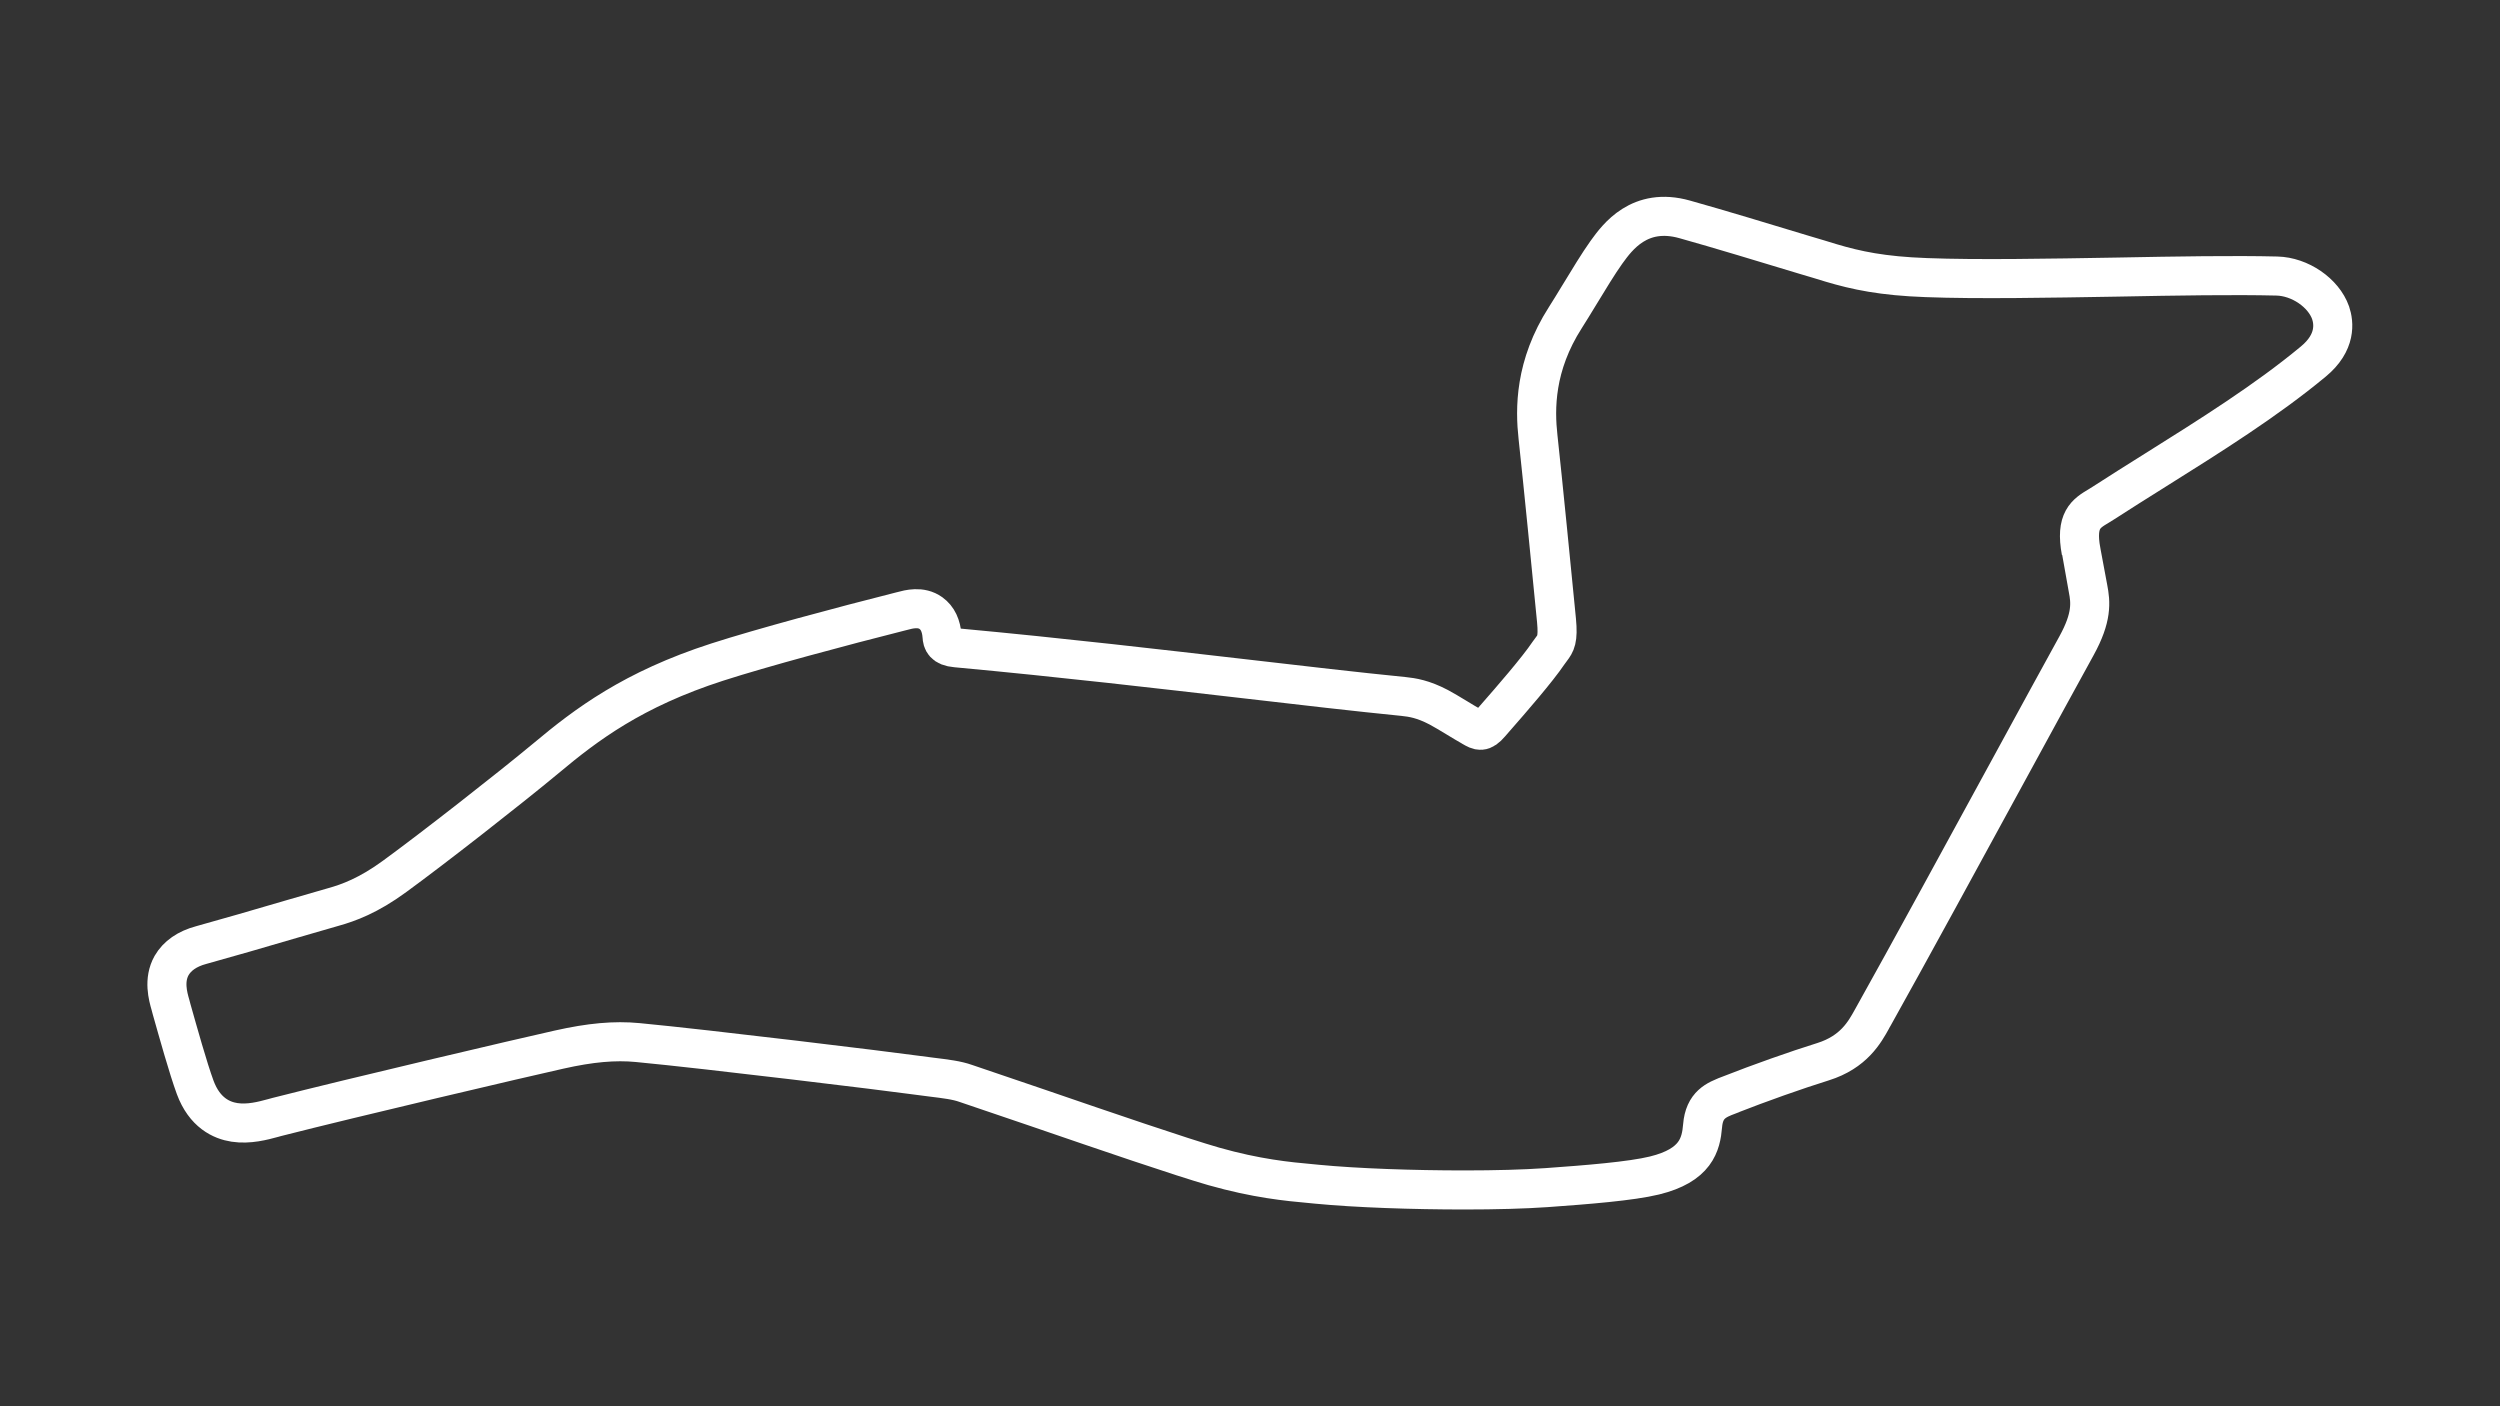 <?xml version="1.0" encoding="utf-8"?>
<!-- Generator: Adobe Illustrator 27.0.1, SVG Export Plug-In . SVG Version: 6.00 Build 0)  -->
<svg version="1.1" id="Imola_Grand_Prix_-_Config" xmlns="http://www.w3.org/2000/svg" xmlns:xlink="http://www.w3.org/1999/xlink"
	 x="0px" y="0px" viewBox="0 0 1920 1080" style="enable-background:new 0 0 1920 1080;" xml:space="preserve">
<rect x="0" y="0" width="1920" height="1080" fill="#333333" stroke="none"/>
<style type="text/css">
	.st0{fill:none;stroke:#FFFFFF;stroke-width:30;stroke-miterlimit:10;}
</style>
<path class="st0" d="M1789.9,240.2c-5.4-15.3-23.5-27.8-41.3-28.2c-32.5-0.8-76.2-0.1-122.5,0.8c-52.9,0.9-107.6,1.9-146.6,0.4
	c-33.8-1.2-53.8-5.5-73.3-11.3c-5.9-1.8-13-4-20.6-6.2c-28-8.5-66.3-20.1-91.7-27.2c-34.7-9.8-51.8,13.7-59.9,24.9l-0.5,0.7
	c-5.6,7.8-13.7,21.1-20.8,32.8c-4,6.5-7.7,12.7-10.5,17c-23.7,37-23.4,70.2-21,91.8c3.8,34.8,10.6,104.1,14.2,140.8
	c1.4,14.8-0.7,17.7-3.9,22c-0.7,0.9-1.4,1.9-2.2,3c-8.6,12.8-28.7,35.9-40.8,49.7c-1.4,1.7-2.8,3.2-4,4.6c-6,7-8.5,5.6-13.7,2.6
	l-0.3-0.2c-3.8-2.1-7.8-4.6-11.8-7c-5.1-3.1-9.8-5.9-13.7-8c-12.2-6.4-20.4-7.6-27.1-8.3c-36.1-3.6-77.5-8.4-121.3-13.5
	c-65.3-7.5-139.3-16.2-222.4-23.9c-9.4-0.8-10.5-5-10.7-8.8c-0.6-8.2-3.4-14.1-8.5-17.8c-7.7-5.6-17.3-2.9-21.8-1.7
	c-0.5,0.1-0.8,0.2-1.2,0.3c-45.9,11.6-107.1,28-141.2,39c-64.7,20.9-100.5,47.9-131.4,73.8c-28.4,23.6-87,69.4-116.1,90.6
	c-20.4,15-35.9,20.5-47,23.6c-8.9,2.5-20.3,5.8-32.5,9.4c-23.4,6.9-50,14.6-69.2,19.9c-10.9,2.9-18.5,8.3-22.8,15.7
	c-6.3,11.2-2.8,23.6-0.9,30.2l0.9,3.4c5.1,18,12.7,45.3,18.1,60c7.2,19.5,20.3,25.4,30.2,26.9c11,1.7,22-1.3,29.4-3.3
	c1-0.3,2-0.6,2.9-0.8c59.2-15.1,189.1-45.6,217-51.8c24-5.4,42.7-7.1,60.4-5.4c53.8,5.1,193,22.1,212.2,24.8
	c4.8,0.7,9.2,1.2,13.1,1.7c11.4,1.4,19.7,2.4,26.7,4.9c16.1,5.5,35.2,12,55.6,18.9c51.5,17.7,110,37.7,134.8,44.8
	c32.8,9.3,56.4,11.6,75.3,13.3l4.1,0.4c30,2.9,73.5,4.4,113.1,4.4c23.7,0,46-0.6,63.1-1.8c30.8-2.2,64.8-4.9,82.8-9.3
	c31.9-7.8,35.8-23.8,37-38.2c1.3-16.2,10.7-19.9,19.9-23.4l0.1-0.1c24.8-9.7,51.1-19,72.5-25.7c23.6-7.4,32-22.7,37.6-32.8
	c0.4-0.6,0.7-1.2,1-1.8c26.4-47.2,69.2-125.8,107-195.1c18.5-33.9,35.9-65.9,49.1-89.8c12-21.8,10.9-33.2,8.8-44
	c-1.3-7-5.3-28.2-5.3-28.4c-4.5-24.1,3.8-29.1,13.5-34.9c1.2-0.8,2.4-1.5,3.7-2.3c12.6-8.2,25.8-16.4,39.6-25.1
	c42.1-26.4,85.5-53.6,121.5-83.5C1794.4,263,1792.5,247.9,1789.9,240.2z"/>
</svg>
